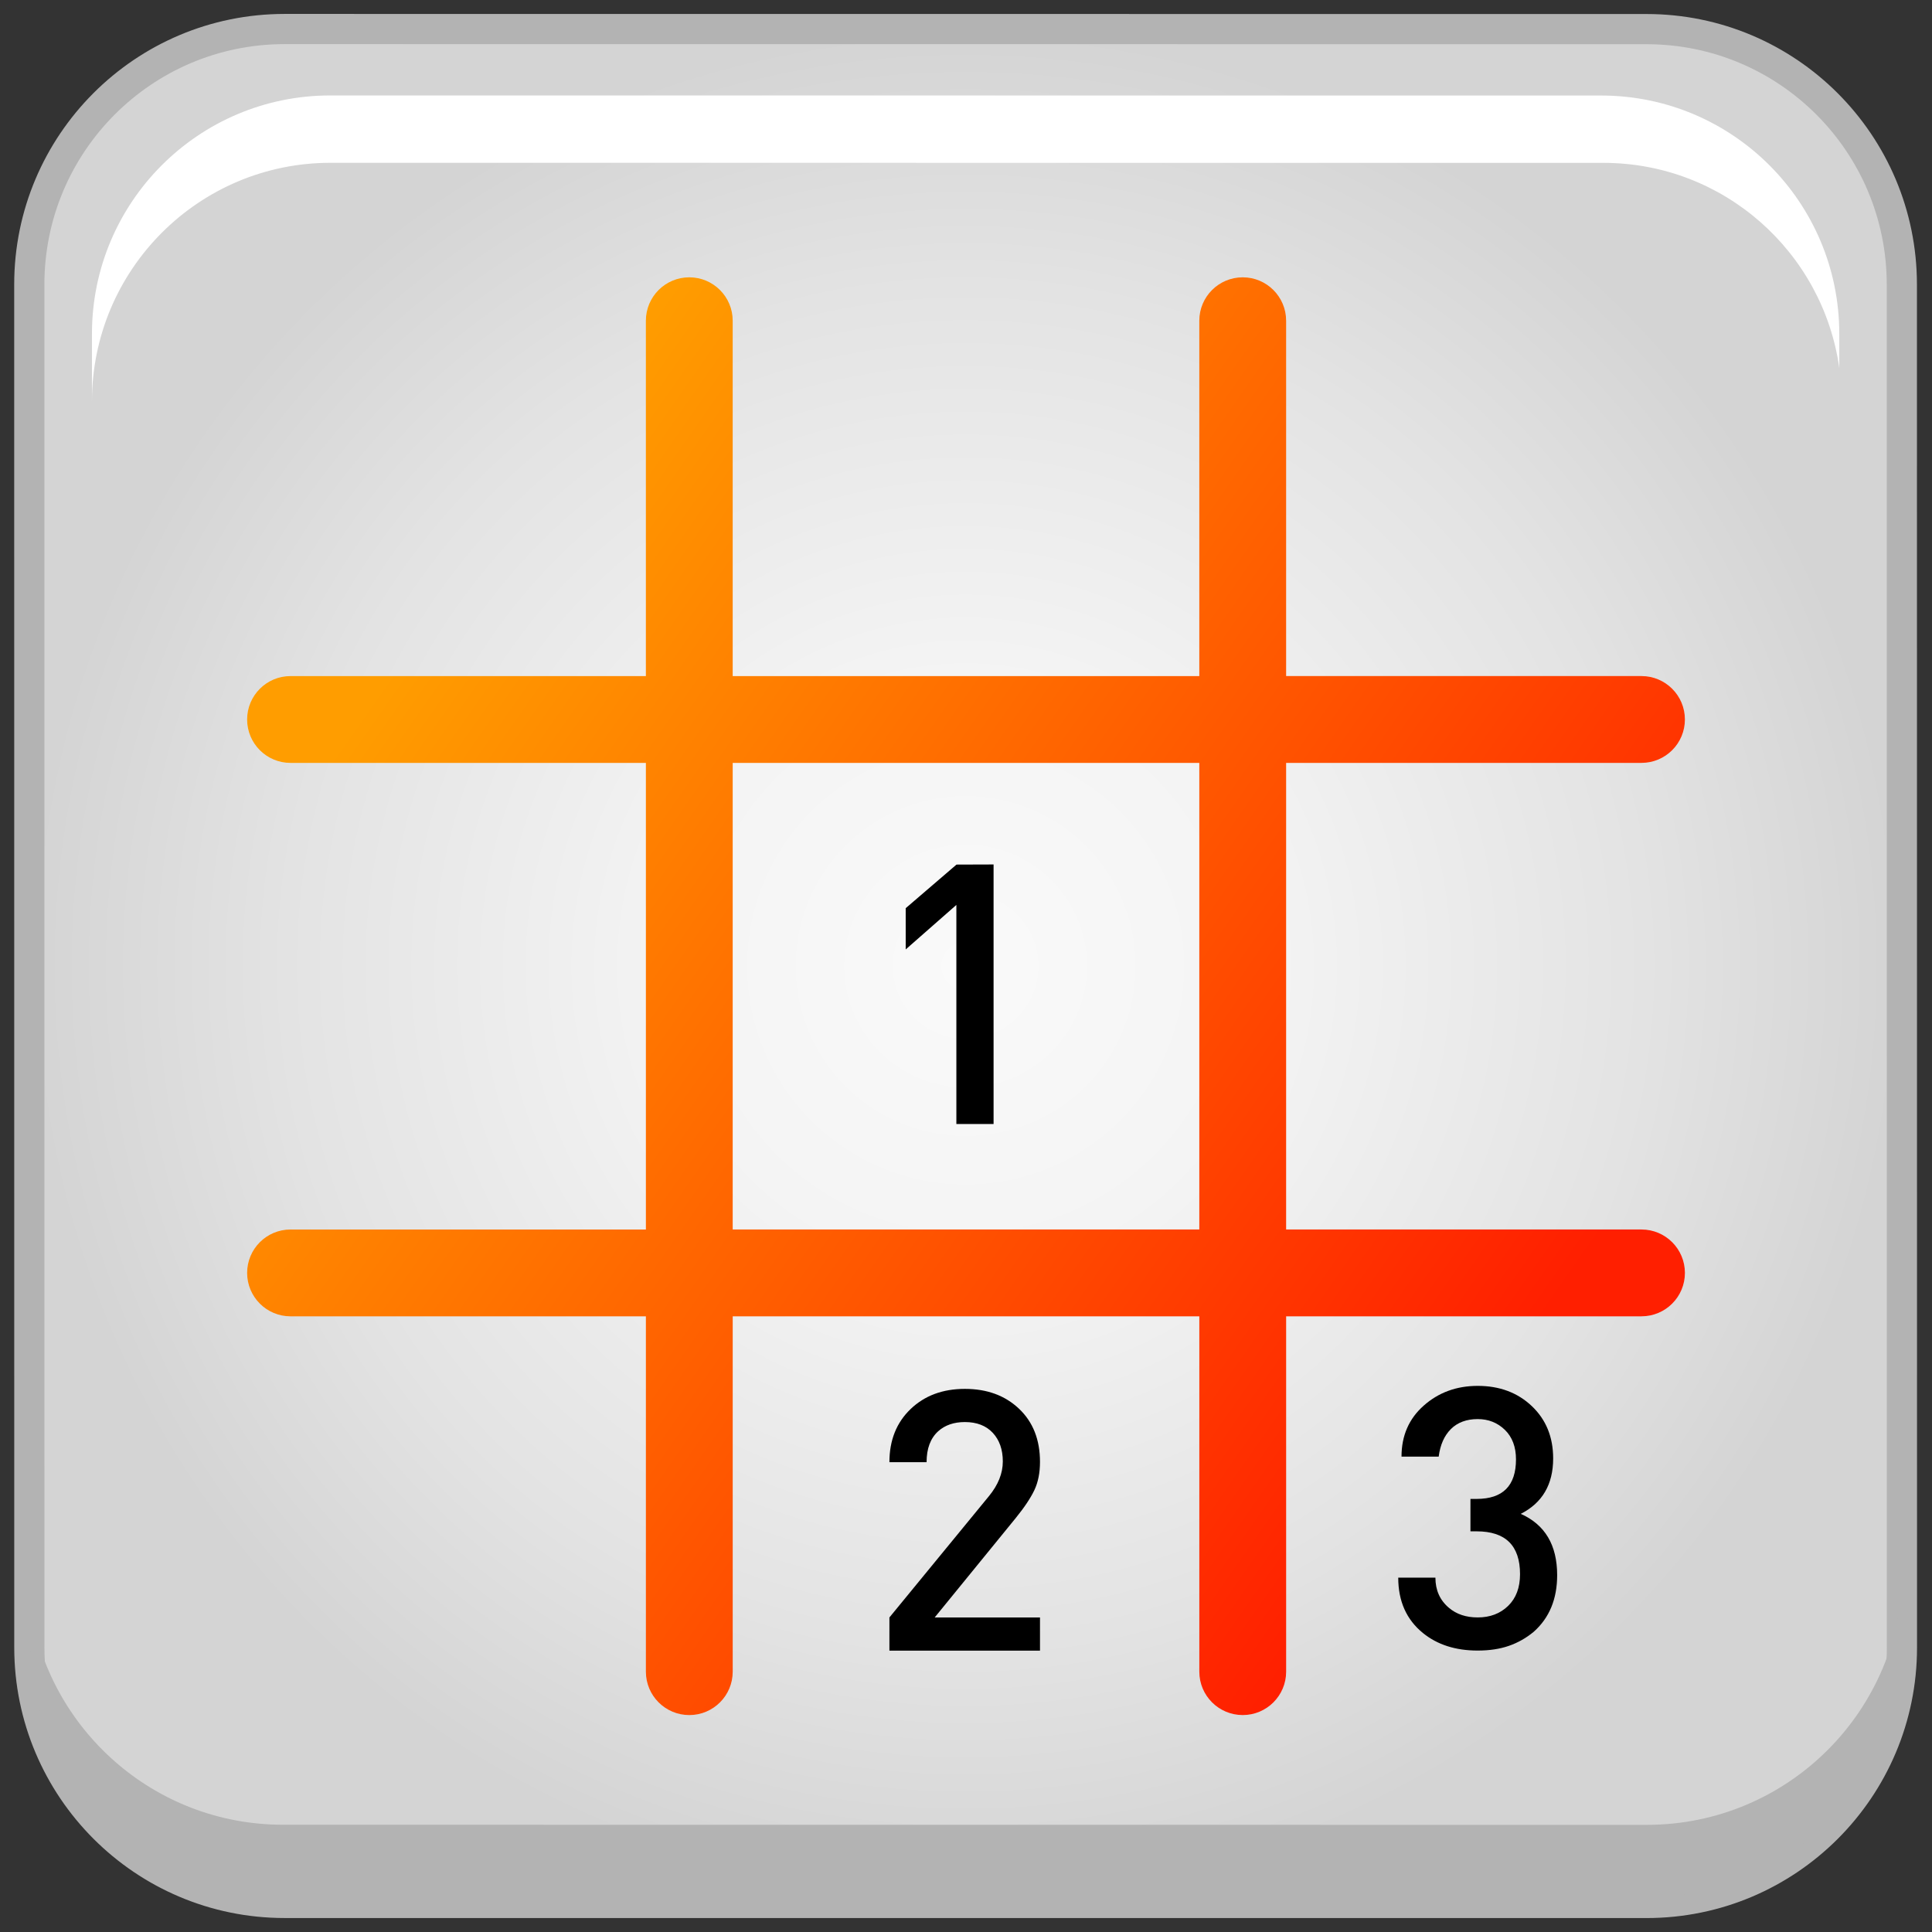 <?xml version="1.0" encoding="utf-8"?>
<!-- Generator: Adobe Illustrator 13.0.0, SVG Export Plug-In . SVG Version: 6.00 Build 14948)  -->
<!DOCTYPE svg PUBLIC "-//W3C//DTD SVG 1.1//EN" "http://www.w3.org/Graphics/SVG/1.1/DTD/svg11.dtd">
<svg version="1.1" id="Layer_1" xmlns="http://www.w3.org/2000/svg" xmlns:xlink="http://www.w3.org/1999/xlink" x="0px" y="0px"
	 width="128px" height="128px" viewBox="0 0 128 128" enable-background="new 0 0 128 128" xml:space="preserve">
<rect x="0" y="0" width="128" height="128" fill="#333333" stroke="none"/>
<g>
	<radialGradient id="SVGID_1_" cx="63.975" cy="64" r="62.055" gradientUnits="userSpaceOnUse">
		<stop  offset="0" style="stop-color:#FAFAFA"/>
		<stop  offset="0.311" style="stop-color:#F4F4F4"/>
		<stop  offset="0.726" style="stop-color:#E3E3E3"/>
		<stop  offset="1" style="stop-color:#D4D4D4"/>
	</radialGradient>
	<path fill="url(#SVGID_1_)" stroke="#B3B3B3" stroke-width="2" d="M18.855,1.923l90.233,0.006c9.342,0,16.914,7.578,16.914,16.927
		l0.006,90.294c0,9.348-7.574,16.926-16.916,16.926l-90.233-0.002c-9.341,0-16.915-7.582-16.915-16.93L1.941,18.85
		C1.94,9.502,9.514,1.923,18.855,1.923L18.855,1.923z"/>
	<path fill="#B3B3B3" d="M109.119,120.9l-90.372-0.006c-8.541,0-15.588-6.334-16.753-14.561v2.414
		c0,9.35,7.574,16.928,16.915,16.928l90.235,0.004c9.34,0,16.914-7.578,16.914-16.926v-4.803
		C126.055,113.311,118.471,120.9,109.119,120.9z"/>
	<path fill="#FFFFFF" d="M21.897,10.786l84.33,0.004c7.971,0,14.545,5.911,15.631,13.588v-2.254c0-8.724-7.066-15.795-15.783-15.795
		L21.876,6.324c-8.718,0-15.784,7.073-15.784,15.796v4.48C6.094,17.867,13.17,10.786,21.897,10.786z"/>
	<g>
		<g>
			<g>
				
					<linearGradient id="SVGID_2_" gradientUnits="userSpaceOnUse" x1="-312.934" y1="904.979" x2="-384.303" y2="855.006" gradientTransform="matrix(1 0 0 1 412.62 -813.991)">
					<stop  offset="0" style="stop-color:#FF1F00"/>
					<stop  offset="1" style="stop-color:#FF9D00"/>
				</linearGradient>
				<path fill="url(#SVGID_2_)" d="M108.752,81.457H85.209V50.543h23.543c1.588,0,2.877-1.287,2.877-2.876s-1.289-2.876-2.877-2.876
					H85.209V21.249c0-1.588-1.287-2.876-2.875-2.876c-1.59,0-2.877,1.288-2.877,2.876v23.543H48.543V21.249
					c0-1.588-1.287-2.876-2.875-2.876c-1.59,0-2.877,1.288-2.877,2.876v23.543H19.249c-1.588,0-2.876,1.287-2.876,2.876
					s1.288,2.876,2.876,2.876h23.543v30.914H19.249c-1.588,0-2.876,1.287-2.876,2.875c0,1.59,1.288,2.877,2.876,2.877h23.543v23.543
					c0,1.588,1.287,2.875,2.877,2.875c1.588,0,2.875-1.287,2.875-2.875V87.209h30.914v23.543c0,1.588,1.287,2.875,2.877,2.875
					c1.588,0,2.875-1.287,2.875-2.875V87.209h23.543c1.588,0,2.877-1.287,2.877-2.877C111.629,82.744,110.34,81.457,108.752,81.457z
					 M48.543,81.457V50.543h30.914v30.914H48.543z"/>
			</g>
		</g>
		<path d="M65.826,74.469h-2.464V59.954l-3.357,2.948v-2.732l3.365-2.889l2.457-0.008V74.469z"/>
		<path d="M68.902,109.359h-9.976v-2.199l6.597-8.041c0.607-0.74,0.916-1.506,0.916-2.295s-0.225-1.422-0.666-1.896
			s-1.061-0.713-1.847-0.713c-0.725,0-1.314,0.203-1.764,0.605c-0.516,0.467-0.773,1.15-0.773,2.053h-2.463
			c0-1.449,0.467-2.621,1.4-3.516s2.133-1.34,3.6-1.34c1.466,0,2.66,0.438,3.587,1.316c0.926,0.877,1.389,2.051,1.389,3.52
			c0,0.725-0.125,1.35-0.373,1.873c-0.248,0.521-0.66,1.141-1.236,1.85l-5.367,6.584h6.976V109.359L68.902,109.359z"/>
		<path d="M103.166,104.359c0,1.578-0.516,2.826-1.545,3.744c-0.5,0.418-1.053,0.73-1.654,0.939
			c-0.605,0.209-1.293,0.312-2.066,0.312c-1.465,0-2.672-0.387-3.623-1.158c-1.094-0.887-1.641-2.109-1.641-3.672H95.1
			c0,0.828,0.297,1.494,0.895,1.998c0.5,0.426,1.137,0.637,1.906,0.637c0.822,0,1.494-0.256,2.02-0.768
			c0.521-0.508,0.785-1.207,0.785-2.098c0-1.891-0.959-2.838-2.875-2.838h-0.41v-2.148h0.41c1.738,0,2.607-0.873,2.607-2.621
			c0-0.822-0.246-1.477-0.734-1.953c-0.492-0.477-1.094-0.715-1.803-0.715c-0.738,0-1.332,0.221-1.773,0.658
			c-0.441,0.439-0.711,1.049-0.811,1.828h-2.463c0-1.385,0.49-2.512,1.475-3.381c0.98-0.869,2.174-1.305,3.572-1.305
			c1.449,0,2.646,0.447,3.588,1.342c0.941,0.893,1.412,2.049,1.412,3.465c0,1.723-0.717,2.947-2.146,3.672
			C102.359,101.01,103.166,102.363,103.166,104.359z"/>
	</g>
</g>
</svg>
